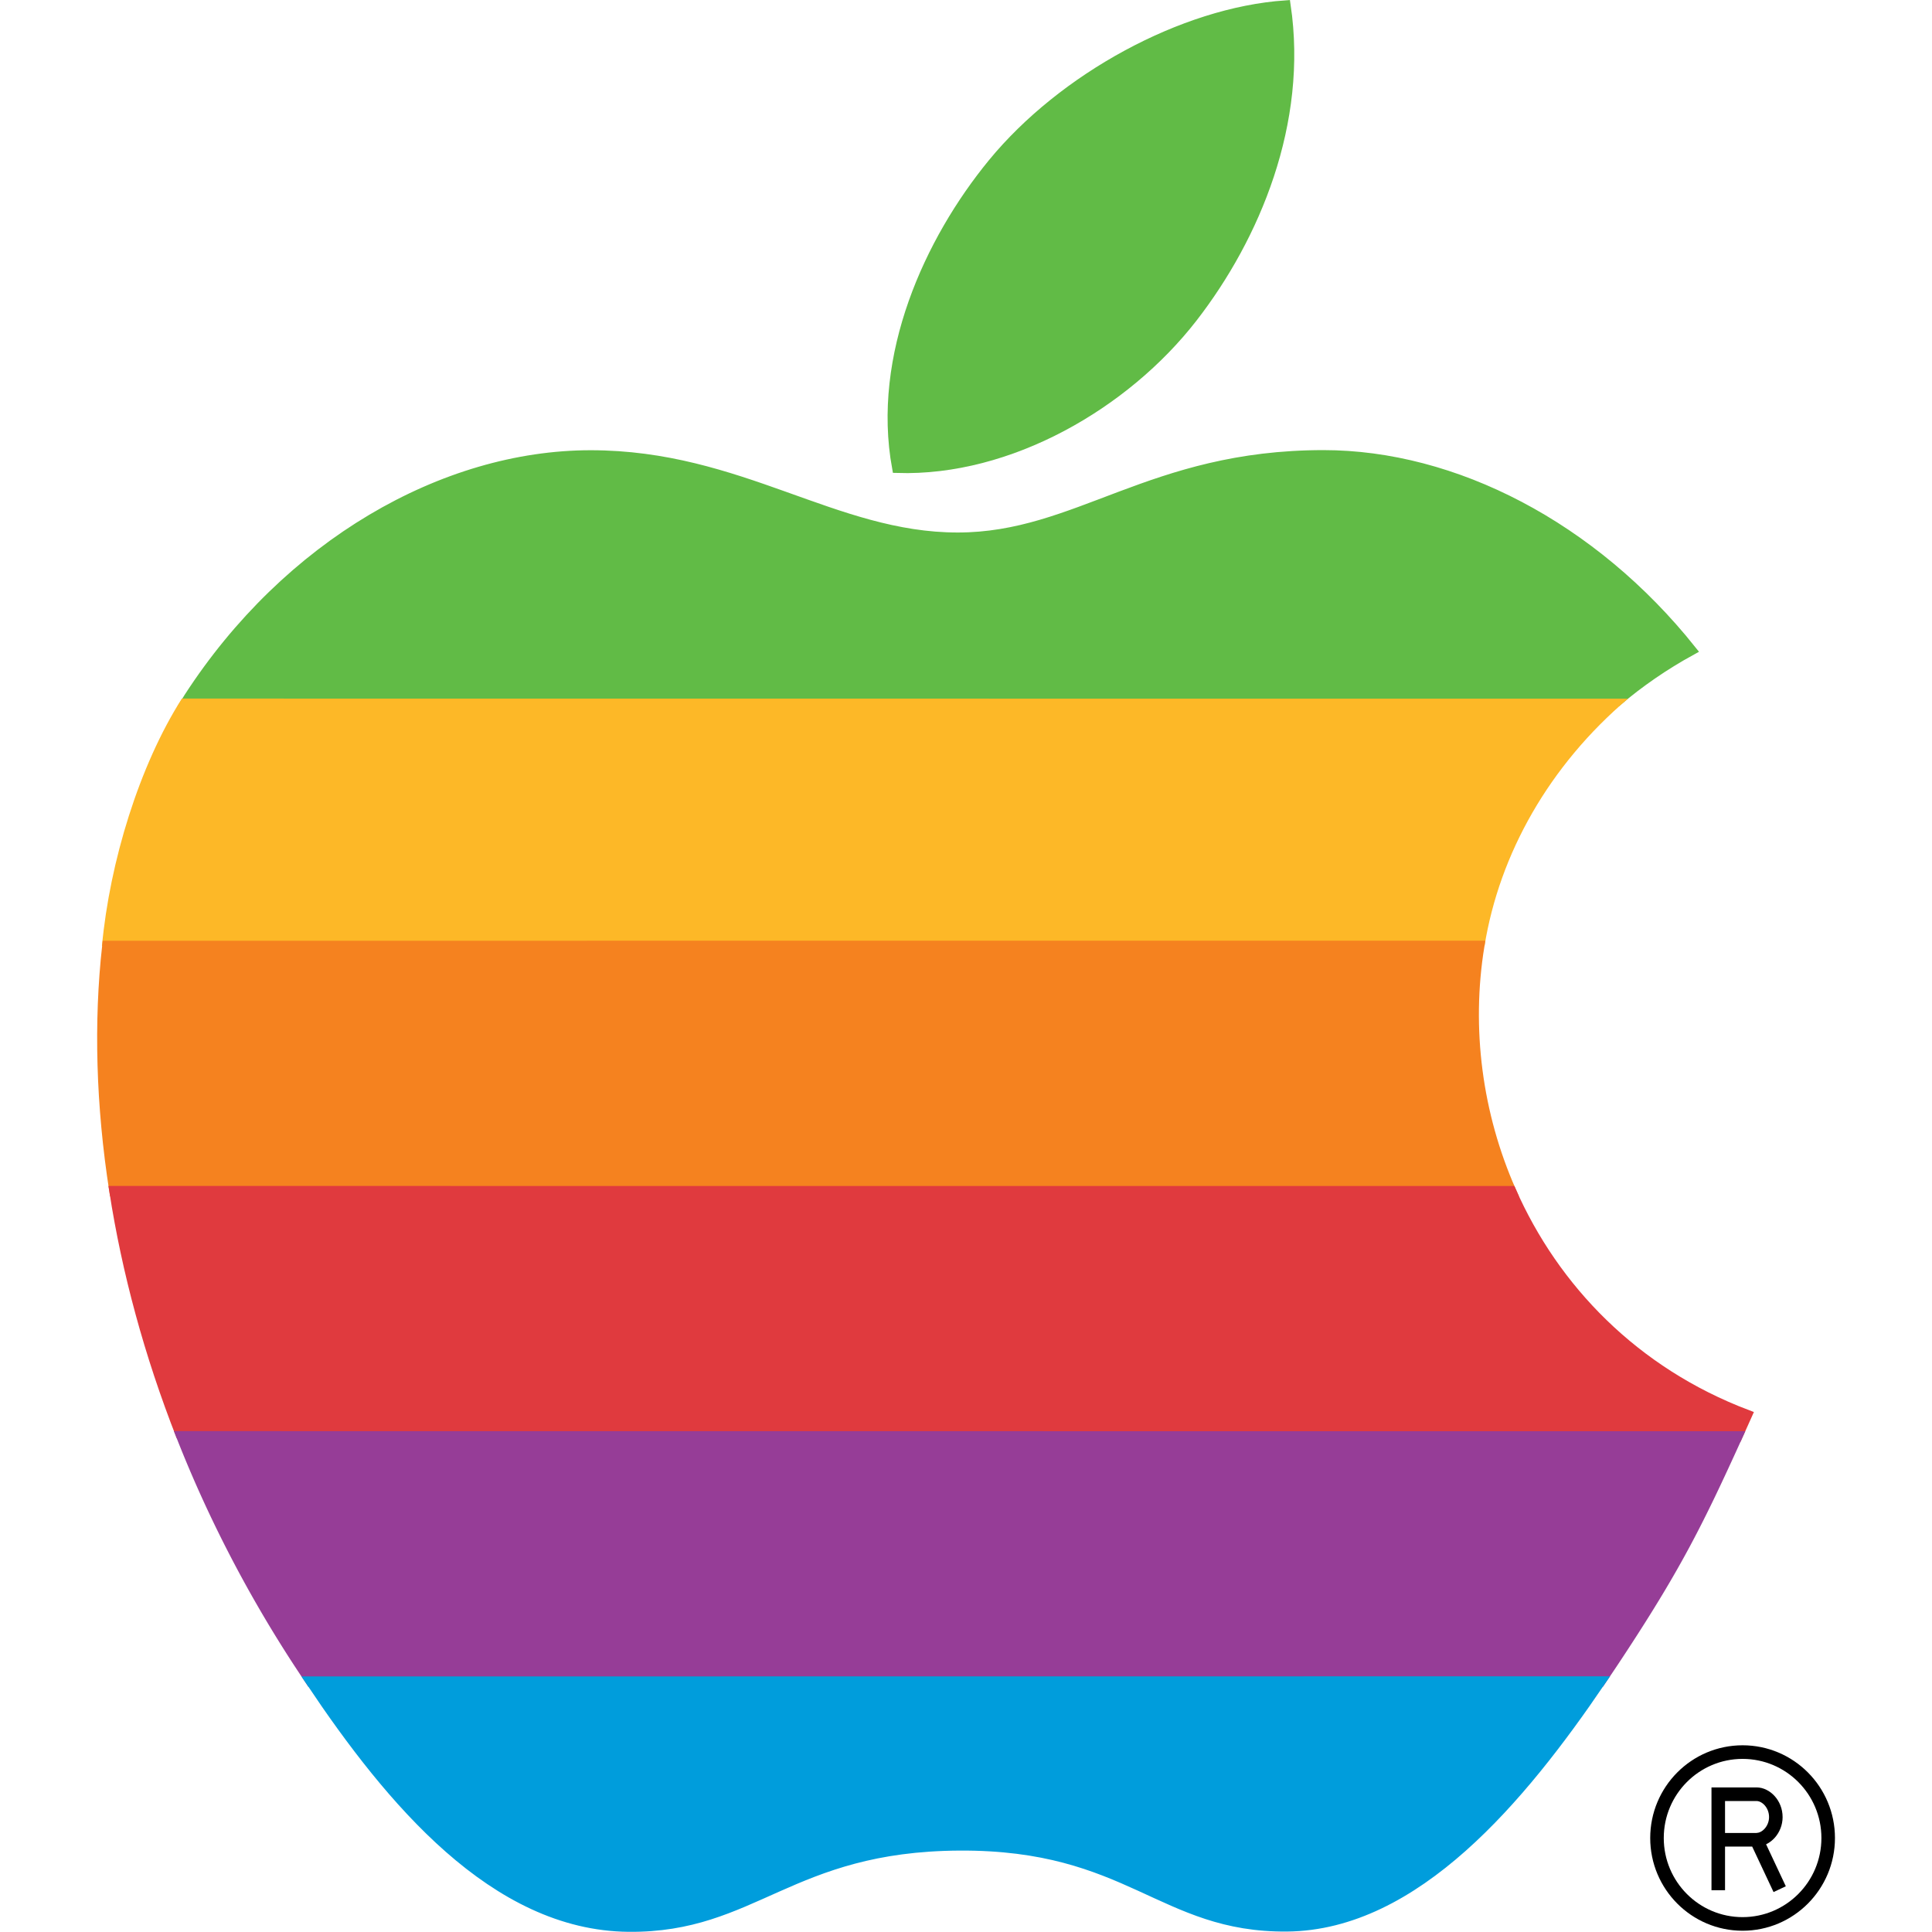 <svg id="SvgjsSvg1041" width="256" height="256"
  xmlns="http://www.w3.org/2000/svg" version="1.1"
  xmlns:xlink="http://www.w3.org/1999/xlink"
  xmlns:svgjs="http://svgjs.com/svgjs">
  <defs id="SvgjsDefs1042"></defs>
  <g id="SvgjsG1043">
    <svg xmlns="http://www.w3.org/2000/svg" viewBox="3.481 .893 493.038 548.124" width="256" height="256">
      <path fill="#61bb46" stroke="#61bb46" stroke-miterlimit="2.613" stroke-width="2.985" d="M25.824 200.612c.166-.273.342-.542.519-.806 28.447-43.799 73.32-69.433 115.518-69.433 42.969 0 69.979 23.554 105.497 23.554 34.463 0 55.454-23.589 105.132-23.589 37.535 0 77.329 20.44 105.675 55.781-7.837 4.292-14.907 9.165-21.227 14.521l-411.114-.028z" transform="matrix(.987 0 0 .991 3.5 .907)" class="color61bb46 svgShape colorStroke61bb46 svgStroke"></path>
      <path fill="#61bb46" stroke="#61bb46" stroke-miterlimit="2.613" stroke-width="2.985" d="M314.808 90.875c18.033-23.158 31.748-55.859 26.777-89.291-29.481 2.021-63.964 20.79-84.105 45.225-18.276 22.197-33.364 55.117-27.49 87.095 32.187 1 65.482-18.219 84.818-43.029z" transform="matrix(.987 0 0 .991 3.5 .907)" class="color61bb46 svgShape colorStroke61bb46 svgStroke"></path>
      <path fill="#fdb827" d="M27.539 199.085c-12.09 19.022-20.456 46.286-22.677 70.198l392.242-.01c4.241-26.16 18.344-51.156 40.695-70.158l-410.26-.03h.023-.023z" class="colorfdb827 svgShape"></path>
      <path fill="#f5821f" stroke="#f5821f" stroke-miterlimit="2.613" stroke-width="2.985" d="M4.989 340.999c-3.862-24.644-4.487-48.403-2.061-70.201l394.341-.01c-3.856 23.638-.619 48.237 9.136 70.225l-401.416-.014z" transform="matrix(.987 0 0 .991 3.5 .907)" class="colorf5821f svgShape colorStrokef5821f svgStroke"></path>
      <path fill="#e03a3e" stroke="#e03a3e" stroke-miterlimit="2.613" stroke-width="2.985" d="M24.261 411.193c-9.312-23.584-15.688-47.271-19.272-70.195l401.416.015c12.427 28.018 35.425 51.821 67.808 64.053-.962 2.139-1.89 4.185-2.782 6.157l-447.17-.03z" transform="matrix(.987 0 0 .991 3.5 .907)" class="colore03a3e svgShape colorStrokee03a3e svgStroke"></path>
      <path fill="#963d97" stroke="#963d97" stroke-miterlimit="2.613" stroke-width="2.985" d="M471.43 411.222c-11.118 24.443-17.563 37.129-32.949 60.547a605.045 605.045 0 0 1-6.436 9.609l-370.528.034a850.124 850.124 0 0 1-3.521-5.288c-13.853-21.099-25.068-42.974-33.735-64.932l447.169.03z" transform="matrix(.987 0 0 .991 3.5 .907)" class="color963d97 svgShape colorStroke963d97 svgStroke"></path>
      <path fill="none" stroke="#000" stroke-miterlimit="2.613" stroke-width="3.895" d="M472.972 550.778c13.589 0 24.604-11.016 24.604-24.595 0-13.589-11.016-24.601-24.604-24.601s-24.604 11.012-24.604 24.601c0 13.579 11.016 24.595 24.604 24.595m-6.992-9.649v-27.484h11.011m6.645 27.182l-6.552-13.892m-11.055-.244h11.006m-.01-.034c2.734 0 5.502-2.891 5.502-6.46 0-3.8-2.885-6.554-5.536-6.554" transform="matrix(.987 0 0 .991 3.5 .907)" class="colorStroke000 svgStroke"></path>
      <path fill="#009ddc" stroke="#009ddc" stroke-miterlimit="2.613" stroke-width="2.985" d="M432.045 481.379c-22.667 33.203-53.096 69.741-90.021 70.087-36.03.327-45.273-23.447-94.155-23.179-48.882.273-59.087 23.594-95.117 23.257-38.52-.356-68.433-36.24-91.235-70.132l370.528-.033z" transform="matrix(.987 0 0 .991 3.5 .907)" class="color009ddc svgShape colorStroke009ddc svgStroke"></path>
    </svg>
  </g>
</svg>